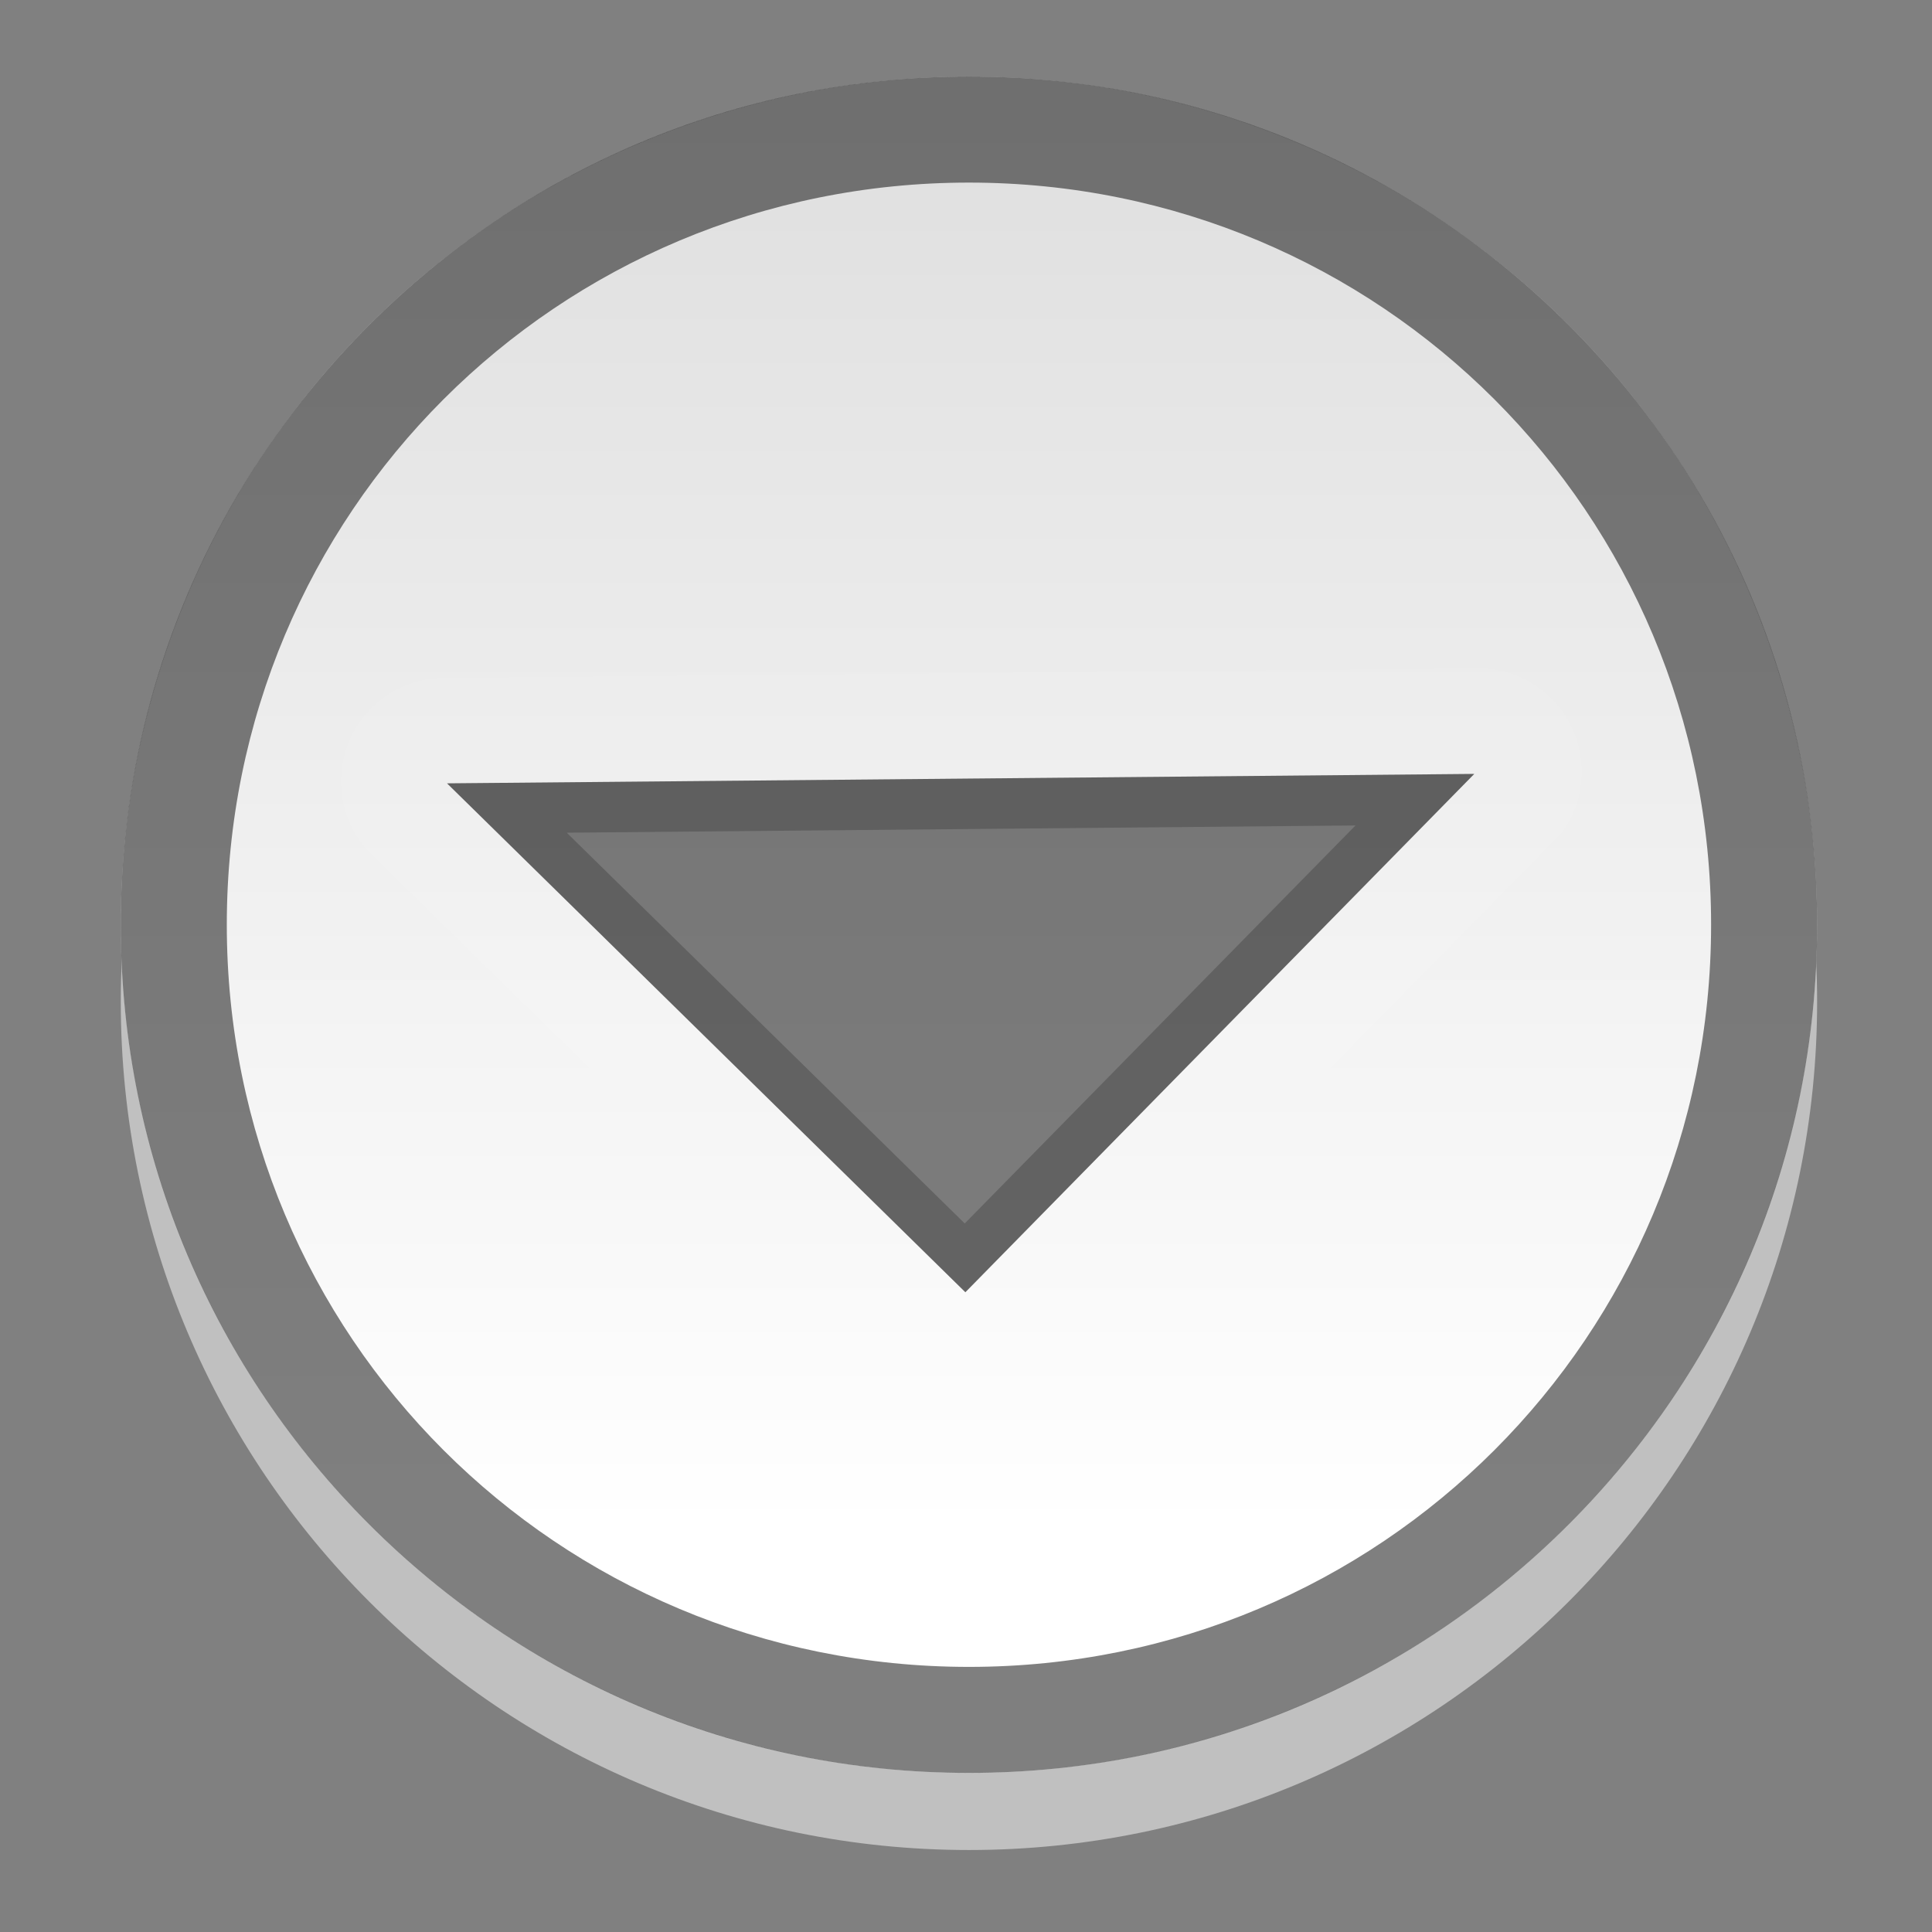 <?xml version="1.0" encoding="UTF-8" standalone="no"?>
<!-- Created with Inkscape (http://www.inkscape.org/) -->

<svg
   xmlns:dc="http://purl.org/dc/elements/1.1/"
   xmlns:cc="http://creativecommons.org/ns#"
   xmlns:rdf="http://www.w3.org/1999/02/22-rdf-syntax-ns#"
   xmlns:svg="http://www.w3.org/2000/svg"
   xmlns="http://www.w3.org/2000/svg"
   xmlns:xlink="http://www.w3.org/1999/xlink"
   xmlns:sodipodi="http://sodipodi.sourceforge.net/DTD/sodipodi-0.dtd"
   xmlns:inkscape="http://www.inkscape.org/namespaces/inkscape"
   width="16"
   height="16"
   id="svg2"
   version="1.1"
   inkscape:version="0.91 r13725"
   sodipodi:docname="min.svg">
  <rect width="100%" height="100%" fill="#808080" stroke="none"/>
  <defs
     id="defs4">
    <linearGradient
       inkscape:collect="always"
       xlink:href="#linearGradient4557"
       id="linearGradient5336-3"
       x1="72"
       y1="272"
       x2="85.714"
       y2="272"
       gradientUnits="userSpaceOnUse"
       gradientTransform="matrix(69.136,0,0,69.136,-6069,-18246.236)" />
    <linearGradient
       id="linearGradient4557">
      <stop
         id="stop4559"
         offset="0"
         style="stop-color:#dedede;stop-opacity:1" />
      <stop
         id="stop4561"
         offset="1"
         style="stop-color:white;stop-opacity:1" />
    </linearGradient>
  </defs>
  <sodipodi:namedview
     id="base"
     pagecolor="#ffffff"
     bordercolor="#666666"
     borderopacity="1.0"
     inkscape:pageopacity="0.0"
     inkscape:pageshadow="2"
     inkscape:zoom="16"
     inkscape:cx="6.206506"
     inkscape:cy="4.6169098"
     inkscape:document-units="px"
     inkscape:current-layer="g4415"
     showgrid="true"
     fit-margin-top="0"
     fit-margin-left="0"
     fit-margin-right="0"
     fit-margin-bottom="0"
     inkscape:window-width="1366"
     inkscape:window-height="716"
     inkscape:window-x="0"
     inkscape:window-y="24"
     inkscape:window-maximized="1" />
  <g
     inkscape:label="Layer 1"
     inkscape:groupmode="layer"
     id="layer1"
     transform="translate(-671.143,-648.576)">
    <g
       transform="matrix(0.127,0,0,-0.127,672.071,663.096)"
       inkscape:label="ink_ext_XXXXXX"
       id="g4090">
      <g
         transform="scale(0.1,0.1)"
         id="g4092">
        <g
           transform="matrix(10,0,0,10,-4.003,0.118)"
           inkscape:label="ink_ext_XXXXXX"
           id="g4285">
          <g
             transform="scale(0.1,0.1)"
             id="g4287">
            <g
               transform="matrix(10,0,0,10,4.139,2.018)"
               inkscape:label="ink_ext_XXXXXX"
               id="g4413">
              <g
                 transform="scale(0.1,0.1)"
                 id="g4415">
                <path
                   inkscape:connector-curvature="0"
                   id="path4254"
                   d="m 558.637,-65.211 c -305.46,0 -553.086,247.626 -553.086,553.086 0,305.46 247.626,553.087 553.086,553.087 305.46,0 553.086,-247.626 553.086,-553.087 0,-305.46 -247.626,-553.086 -553.086,-553.086 z m 0,69.136 c 268.406,0 483.951,215.545 483.951,483.951 0,268.406 -215.545,483.951 -483.951,483.951 -268.406,0 -483.951,-215.545 -483.951,-483.951 0,-268.406 215.545,-483.951 483.951,-483.951 z"
                   style="color:black;display:inline;overflow:visible;visibility:visible;opacity:0.5;fill:white;fill-opacity:1;fill-rule:nonzero;stroke:none;stroke-width:2;marker:none;enable-background:accumulate" />
                <circle
                   transform="matrix(0,-1,1,0,0,0)"
                   id="path5328-1"
                   style="color:black;display:inline;overflow:visible;visibility:visible;fill:url(#linearGradient5336-3);fill-opacity:1;fill-rule:nonzero;stroke:none;stroke-width:2;marker:none;enable-background:accumulate"
                   inkscape:export-filename="scale-slider-normal.png"
                   inkscape:export-xdpi="90"
                   inkscape:export-ydpi="90"
                   cx="-538.156"
                   cy="558.635"
                   r="553.084" />
                <circle
                   inkscape:export-ydpi="90"
                   inkscape:export-xdpi="90"
                   inkscape:export-filename="scale-slider-normal.png"
                   id="path5140-5"
                   style="color:black;display:inline;overflow:visible;visibility:visible;opacity:0.5;fill:none;stroke:none;stroke-width:2;marker:none;enable-background:accumulate"
                   cx="489.501"
                   cy="-469.022"
                   r="483.951"
                   transform="scale(1,-1)" />
                <path
                   style="color:black;display:inline;overflow:visible;visibility:visible;opacity:0.5;fill:black;fill-opacity:1;fill-rule:nonzero;stroke:none;stroke-width:2;marker:none;enable-background:accumulate"
                   d="m 558.637,-14.931 c -305.46,0 -553.086,247.626 -553.086,553.086 0,305.46 247.626,553.086 553.086,553.086 305.46,0 553.086,-247.626 553.086,-553.086 0,-305.46 -247.626,-553.086 -553.086,-553.086 z m 0,69.136 c 268.406,0 483.951,215.545 483.951,483.951 0,268.406 -215.545,483.951 -483.951,483.951 -268.406,0 -483.951,-215.545 -483.951,-483.951 0,-268.406 215.545,-483.951 483.951,-483.951 z"
                   id="path4209"
                   inkscape:connector-curvature="0" />
                <g
                   id="g4320"
                   transform="matrix(-0.701,-0.714,0.714,-0.701,520.75,1318.476)">
                  <path
                     style="display:inline;opacity:0.5;fill:black;fill-opacity:1;stroke:none"
                     d="m 229.113,739.495 473.378,-473.378 0,473.378 z"
                     id="path5174"
                     inkscape:connector-curvature="0"
                     sodipodi:nodetypes="cccc" />
                  <path
                     inkscape:connector-curvature="0"
                     style="display:inline;opacity:0.2;fill:black;fill-opacity:1;stroke:none"
                     d="m 229.113,739.495 473.378,-473.378 0,473.378 -473.378,0 z m 78.192,-31.699 363.487,0 0,-363.487 L 307.305,707.795 Z"
                     id="path5178" />
                  <path
                     inkscape:connector-curvature="0"
                     style="display:inline;opacity:0.05;fill:white;fill-opacity:1;stroke:none"
                     d="M 216.433,807.12 A 67.422,67.422 0 0 1 180.507,690.889 l 473.378,-473.378 a 67.422,67.422 0 0 1 116.231,48.606 l 0,473.378 a 67.422,67.422 0 0 1 -67.625,67.625 l -473.378,0 a 67.422,67.422 0 0 1 -6.34,0 67.422,67.422 0 0 1 -6.34,0 z m 12.68,-67.625 473.378,0 0,-473.378 -473.378,473.378 z"
                     id="path5180" />
                </g>
              </g>
            </g>
          </g>
        </g>
      </g>
    </g>
  </g>
</svg>
